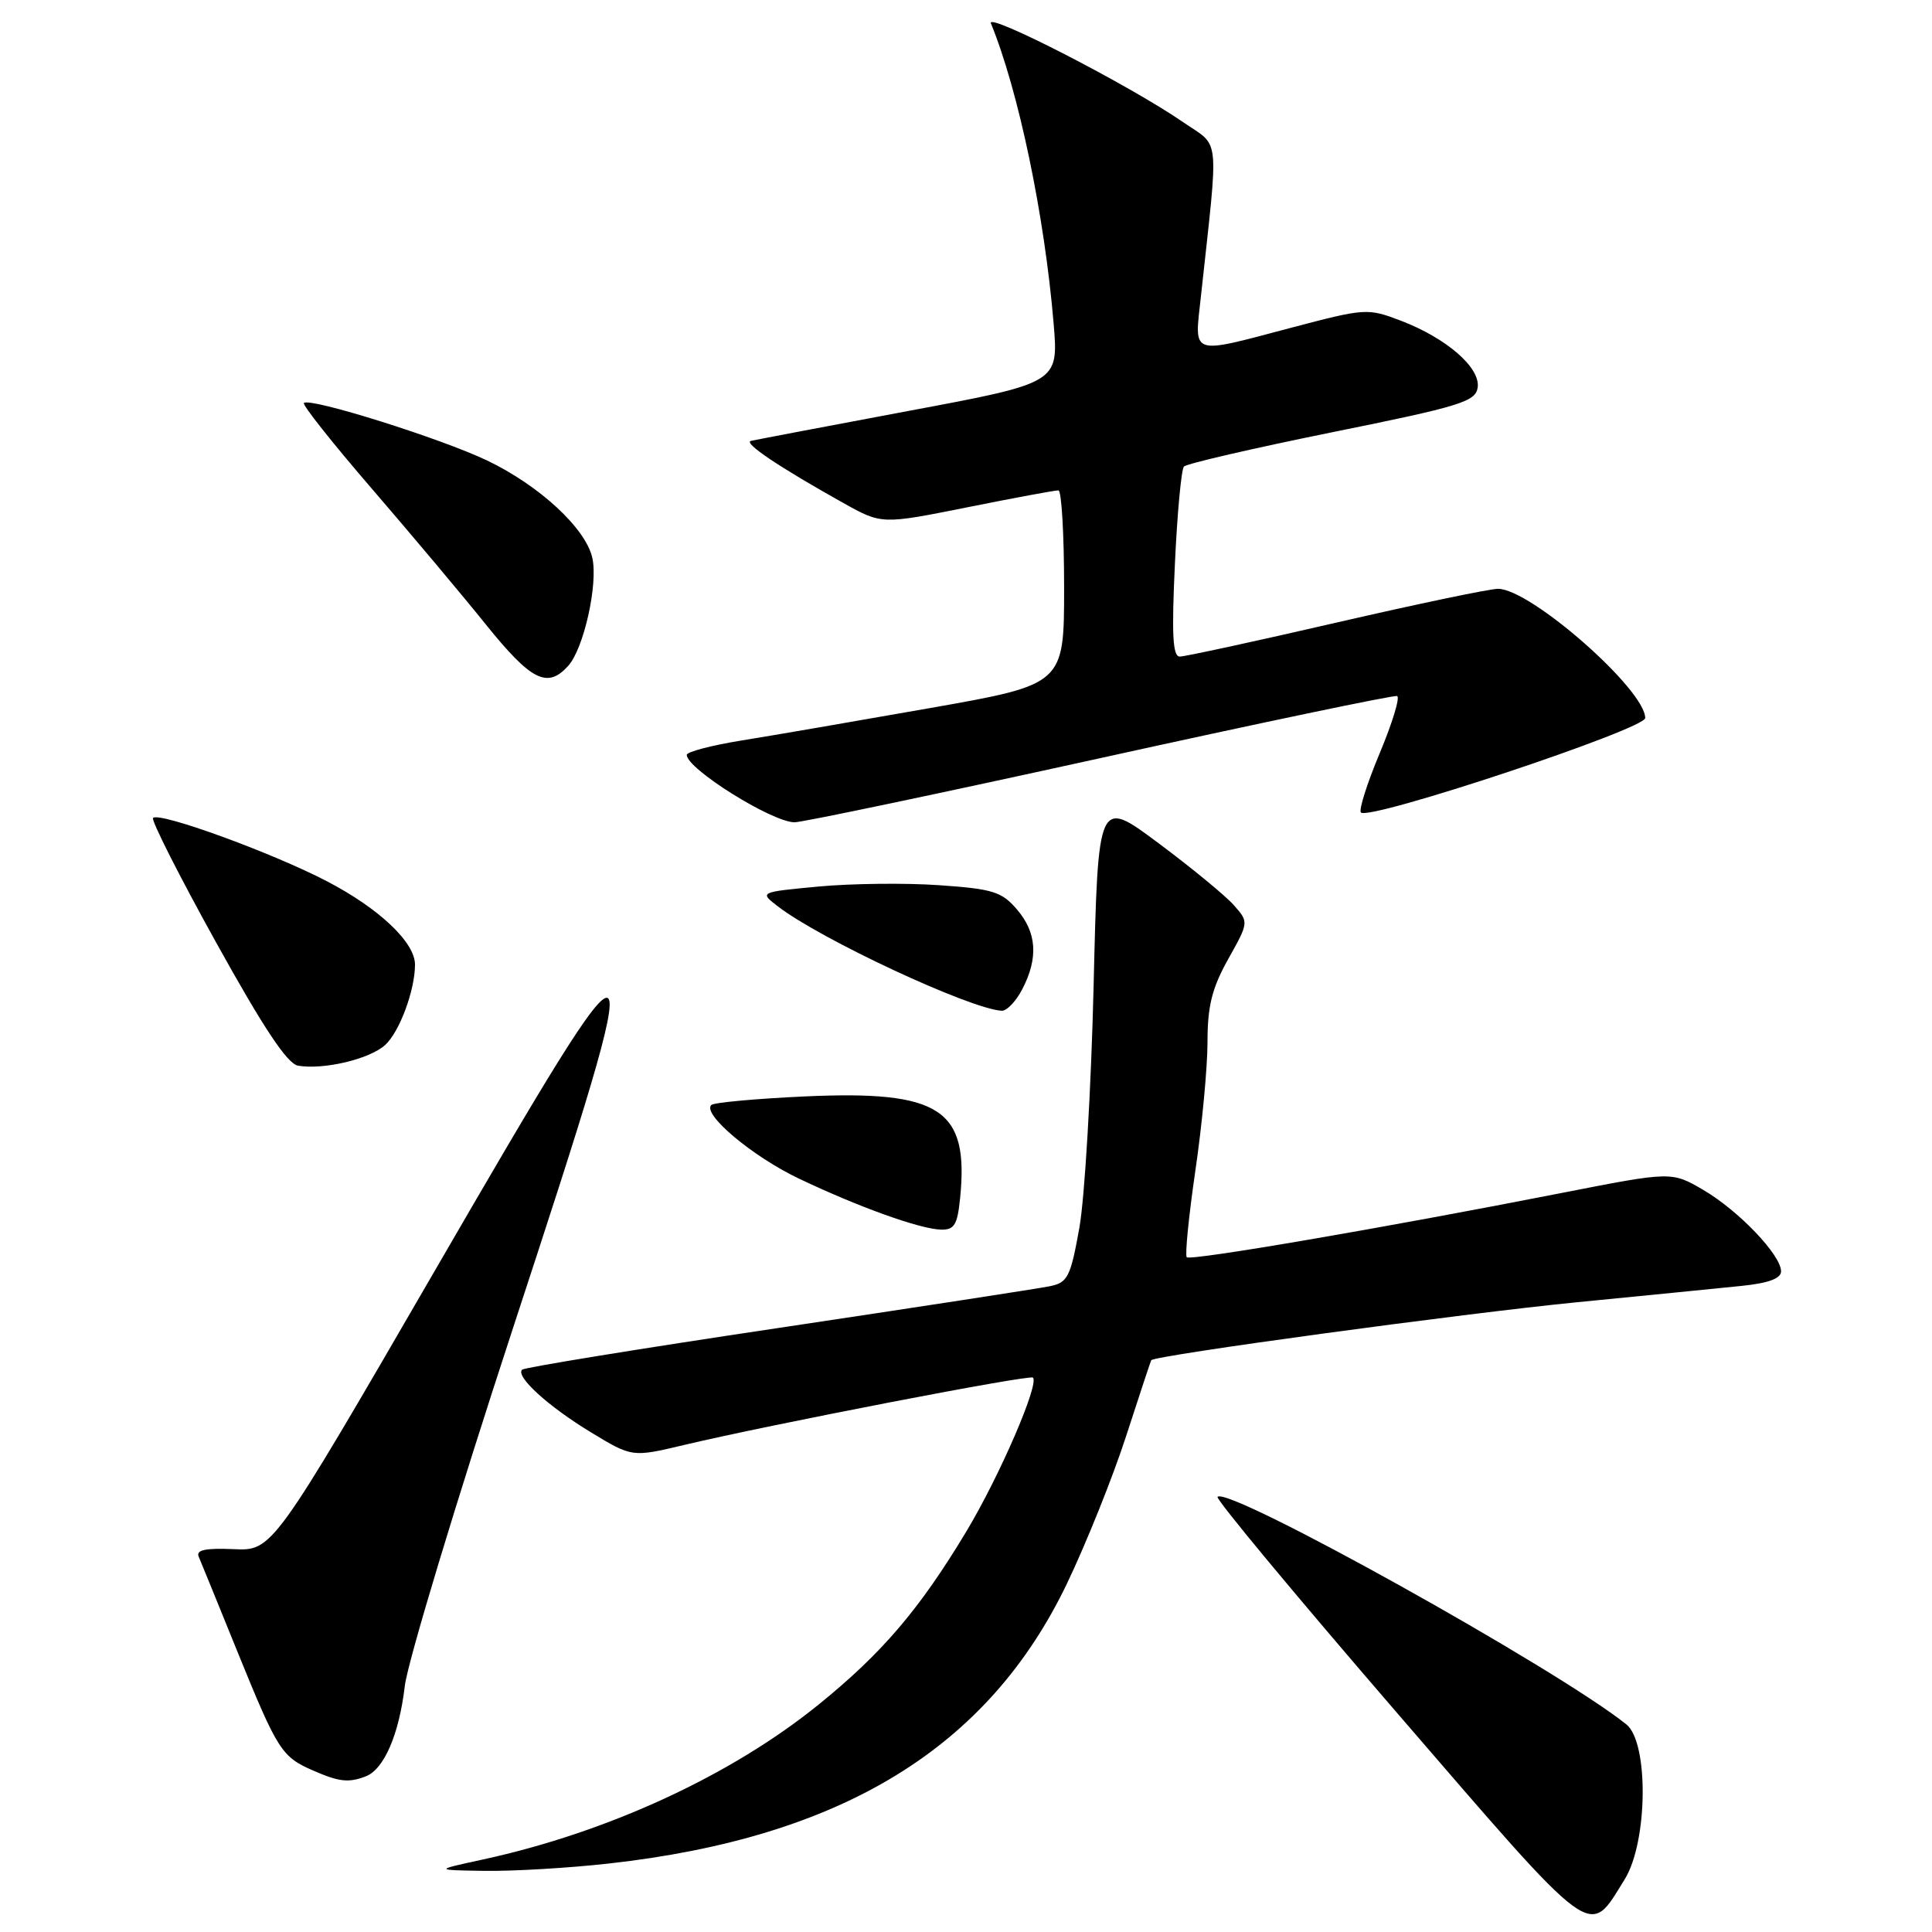 <?xml version="1.0" encoding="UTF-8" standalone="no"?>
<!DOCTYPE svg PUBLIC "-//W3C//DTD SVG 1.1//EN" "http://www.w3.org/Graphics/SVG/1.1/DTD/svg11.dtd" >
<svg xmlns="http://www.w3.org/2000/svg" xmlns:xlink="http://www.w3.org/1999/xlink" version="1.1" viewBox="0 0 256 256">
 <g >
 <path fill="currentColor"
d=" M 215.28 249.02 C 218.35 244.08 218.49 230.88 215.50 228.49 C 206.26 221.09 162.77 196.89 161.33 198.34 C 161.05 198.61 171.72 211.45 185.02 226.86 C 211.74 257.81 210.41 256.84 215.28 249.02 Z  M 80.64 246.93 C 111.54 243.49 130.93 231.64 141.39 209.81 C 143.94 204.48 147.46 195.71 149.21 190.31 C 150.96 184.92 152.46 180.38 152.54 180.24 C 152.90 179.61 193.91 174.03 209.00 172.55 C 218.07 171.66 227.86 170.69 230.75 170.39 C 234.31 170.03 236.00 169.41 236.00 168.46 C 236.00 166.30 230.37 160.41 225.71 157.68 C 221.50 155.22 221.50 155.22 207.00 158.06 C 183.28 162.72 157.76 167.09 157.25 166.59 C 157.00 166.33 157.51 161.17 158.39 155.13 C 159.28 149.08 160.00 141.41 160.00 138.07 C 160.00 133.32 160.59 130.94 162.74 127.09 C 165.48 122.19 165.48 122.19 163.49 119.94 C 162.40 118.70 157.90 115.00 153.50 111.72 C 145.50 105.75 145.50 105.75 144.91 130.63 C 144.58 144.31 143.73 158.74 143.02 162.70 C 141.85 169.22 141.48 169.95 139.11 170.43 C 137.68 170.73 121.47 173.22 103.10 175.97 C 84.73 178.71 69.47 181.20 69.18 181.49 C 68.28 182.39 72.67 186.38 78.32 189.80 C 83.76 193.10 83.76 193.10 90.63 191.47 C 102.08 188.75 136.45 182.11 136.87 182.54 C 137.73 183.39 132.43 195.63 128.05 202.92 C 121.84 213.25 116.87 219.07 108.44 225.89 C 96.83 235.28 80.51 242.80 64.00 246.39 C 57.50 247.80 57.50 247.80 64.29 247.90 C 68.02 247.95 75.38 247.52 80.64 246.93 Z  M 48.46 235.38 C 50.89 234.44 52.88 229.84 53.64 223.39 C 54.02 220.21 60.49 198.80 68.03 175.81 C 86.61 119.14 86.29 118.91 57.74 168.16 C 36.10 205.50 36.10 205.50 30.95 205.27 C 27.20 205.11 25.95 205.38 26.33 206.27 C 26.62 206.95 28.96 212.68 31.52 219.00 C 36.79 231.96 37.32 232.79 41.50 234.61 C 44.94 236.11 46.19 236.25 48.46 235.38 Z  M 127.22 158.75 C 128.41 146.95 124.62 144.47 106.67 145.28 C 100.17 145.58 94.58 146.09 94.25 146.42 C 93.03 147.63 99.68 153.22 105.82 156.15 C 113.67 159.90 121.82 162.83 124.64 162.93 C 126.45 162.99 126.86 162.33 127.22 158.75 Z  M 51.02 138.48 C 52.93 136.76 54.98 131.24 54.99 127.83 C 55.00 124.87 50.24 120.37 43.28 116.75 C 35.98 112.96 21.12 107.55 20.28 108.38 C 20.00 108.66 23.76 116.09 28.64 124.89 C 34.93 136.24 38.08 140.98 39.50 141.21 C 42.91 141.78 48.96 140.34 51.02 138.48 Z  M 135.47 131.05 C 137.61 126.92 137.38 123.55 134.73 120.48 C 132.73 118.15 131.52 117.78 124.39 117.29 C 119.95 116.98 112.78 117.07 108.47 117.47 C 100.62 118.21 100.62 118.21 103.06 120.09 C 108.72 124.46 128.48 133.67 132.72 133.93 C 133.40 133.97 134.64 132.67 135.47 131.05 Z  M 145.69 100.48 C 166.96 95.79 184.70 92.08 185.12 92.23 C 185.54 92.38 184.50 95.78 182.82 99.80 C 181.14 103.81 180.02 107.35 180.33 107.66 C 181.43 108.77 218.00 96.61 218.00 95.14 C 217.97 91.34 202.82 78.04 198.50 78.02 C 197.40 78.02 187.74 80.04 177.03 82.51 C 166.32 84.98 157.01 87.00 156.33 87.00 C 155.39 87.00 155.24 84.10 155.68 74.75 C 155.99 68.01 156.53 62.19 156.88 61.82 C 157.22 61.44 166.05 59.40 176.50 57.28 C 193.52 53.84 195.53 53.22 195.80 51.35 C 196.18 48.72 191.68 44.81 185.61 42.49 C 181.23 40.82 180.91 40.84 171.23 43.39 C 157.52 47.01 158.26 47.26 159.13 39.25 C 161.51 17.28 161.75 19.62 156.73 16.16 C 149.66 11.29 130.67 1.53 131.30 3.09 C 134.96 12.02 138.41 28.54 139.61 42.86 C 140.27 50.73 140.27 50.73 120.38 54.45 C 109.45 56.50 100.05 58.29 99.50 58.42 C 98.45 58.68 103.28 61.92 111.75 66.65 C 116.83 69.49 116.83 69.49 128.17 67.22 C 134.40 65.97 139.84 64.96 140.25 64.98 C 140.66 64.99 141.00 70.78 141.00 77.84 C 141.00 90.69 141.00 90.69 123.25 93.82 C 113.49 95.54 102.24 97.48 98.25 98.12 C 94.26 98.77 91.00 99.62 91.00 100.03 C 91.00 101.87 102.21 108.89 105.26 108.96 C 106.22 108.98 124.42 105.16 145.69 100.48 Z  M 75.29 88.23 C 77.35 85.95 79.26 77.44 78.49 73.94 C 77.63 70.02 71.49 64.34 64.53 61.01 C 58.36 58.07 41.03 52.63 40.27 53.40 C 40.03 53.63 44.05 58.70 49.19 64.66 C 54.33 70.62 61.17 78.76 64.38 82.75 C 70.40 90.22 72.53 91.29 75.29 88.23 Z "/>
</g>
</svg>